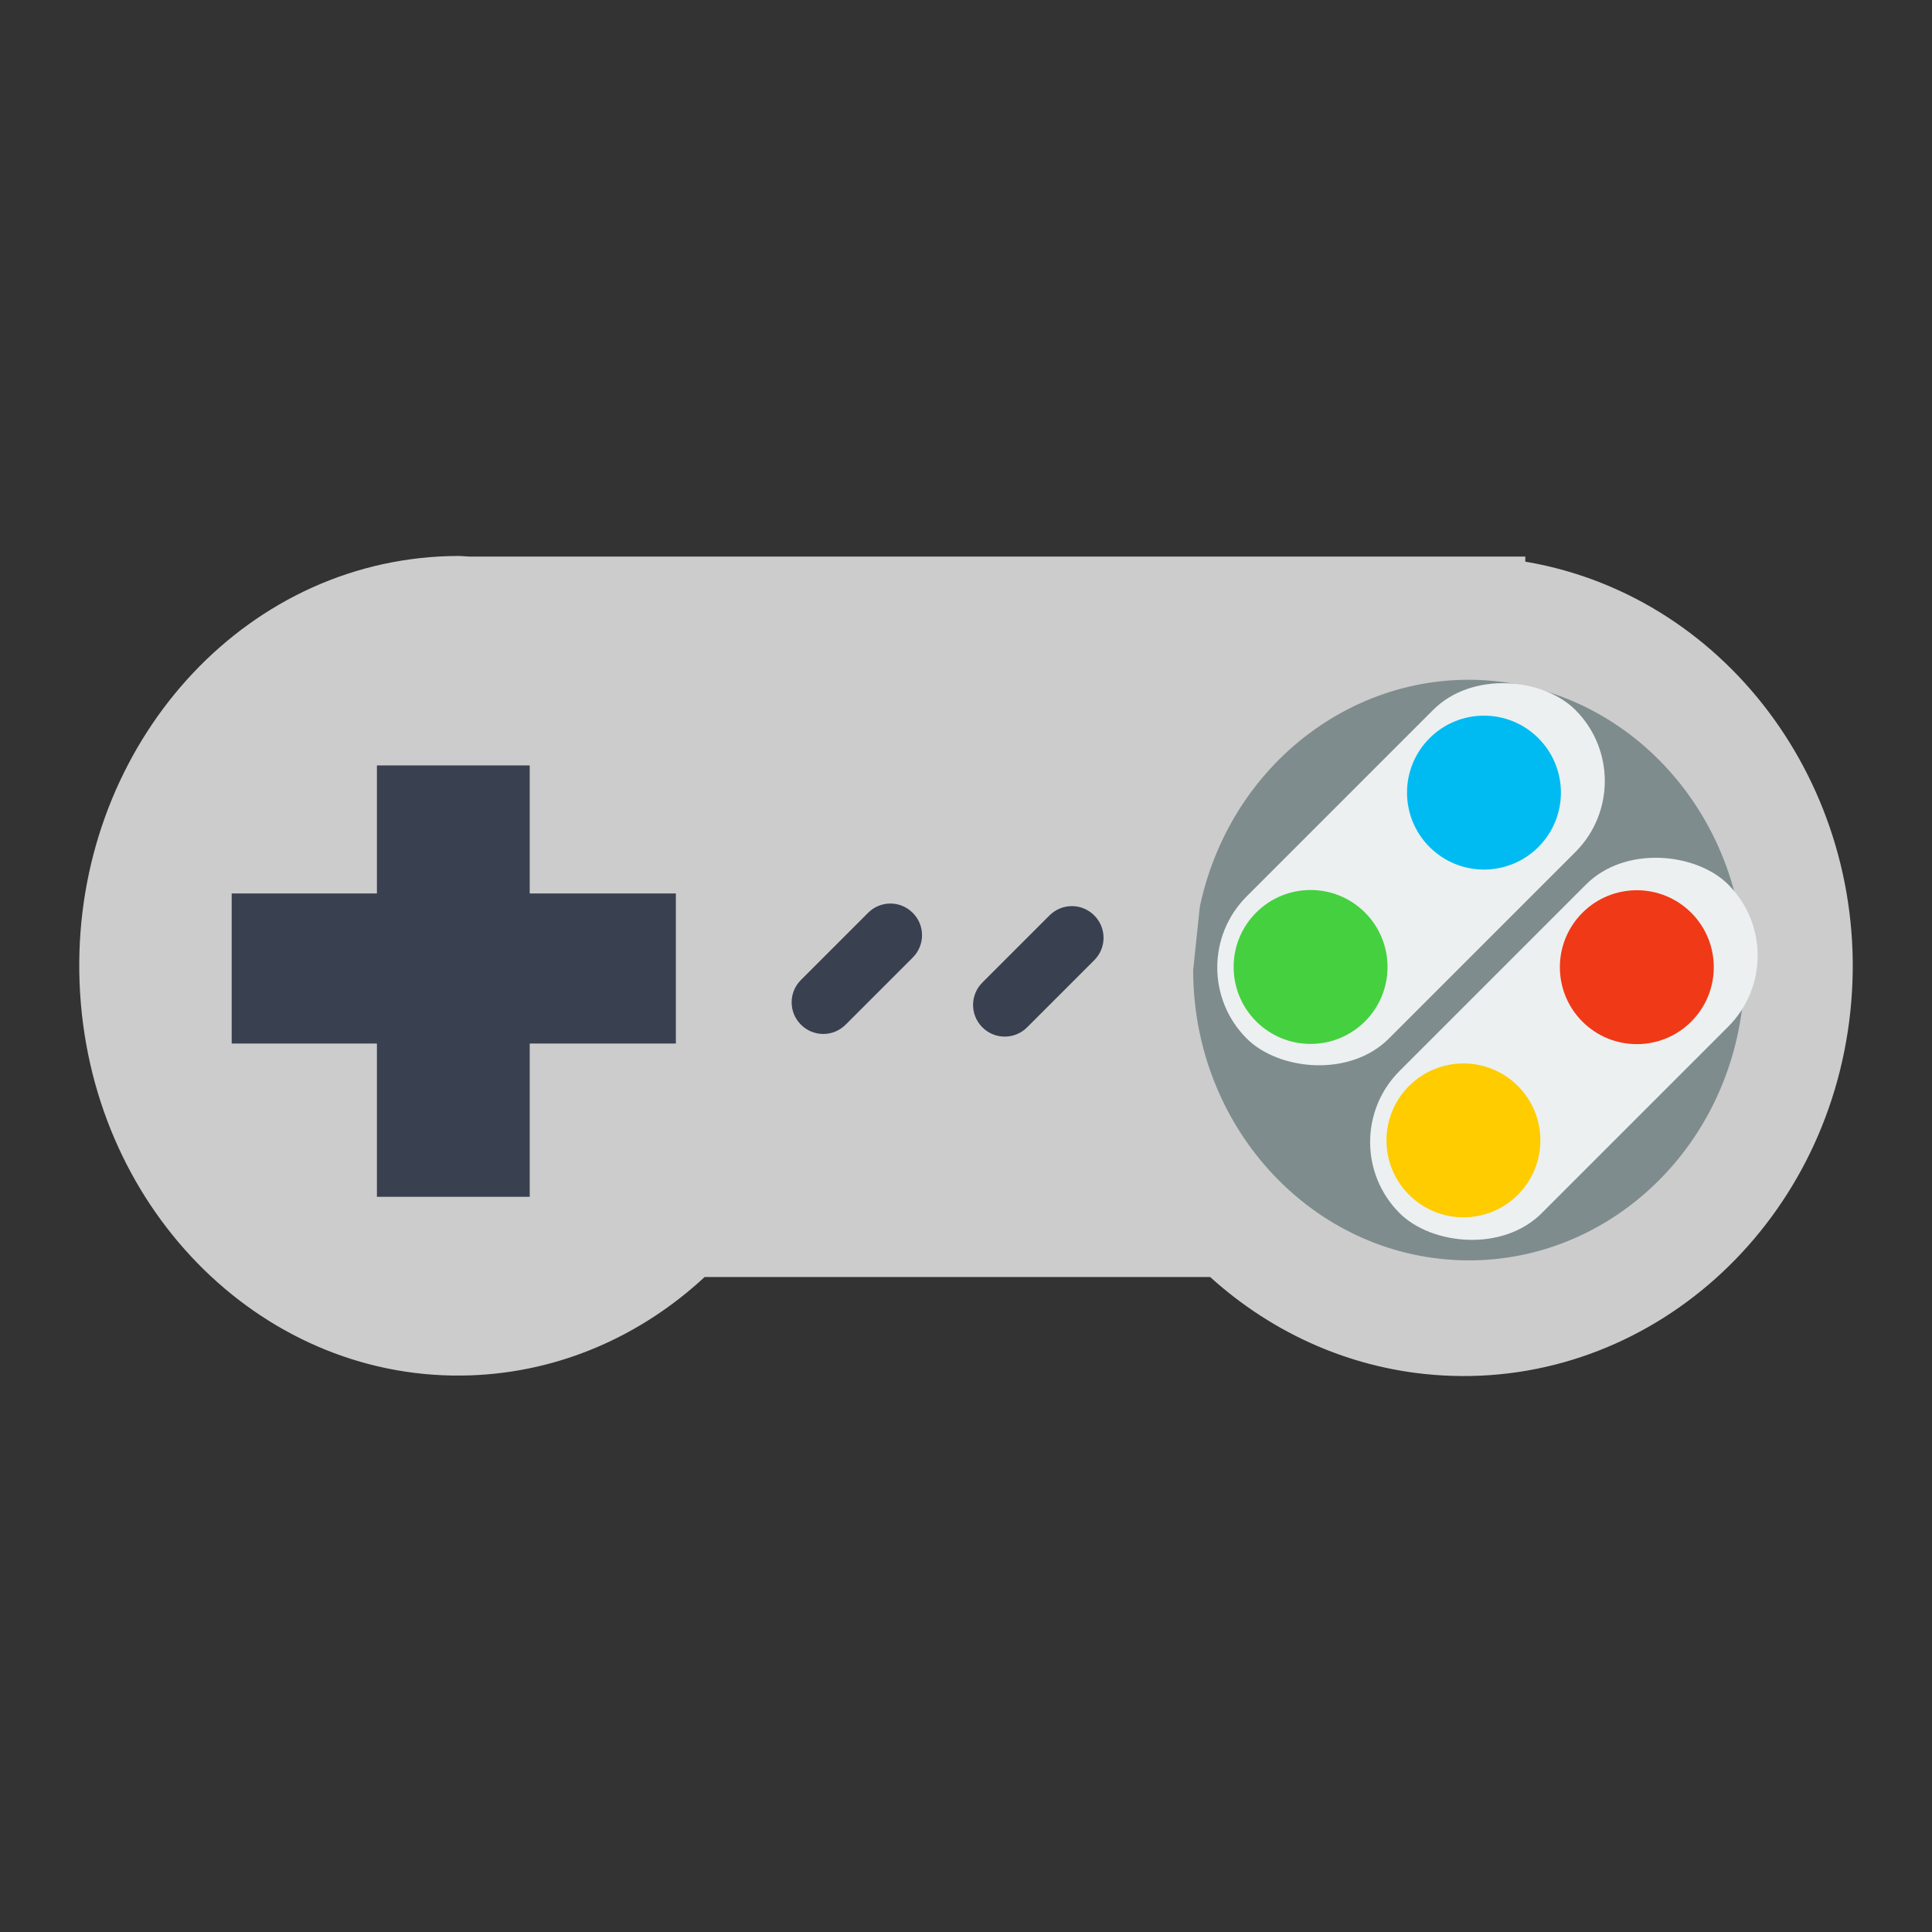 <?xml version="1.0" encoding="UTF-8" standalone="no"?>
<!-- Created using Karbon, part of Calligra: http://www.calligra.org/karbon -->

<svg
   xmlns:dc="http://purl.org/dc/elements/1.1/"
   xmlns:cc="http://creativecommons.org/ns#"
   xmlns:rdf="http://www.w3.org/1999/02/22-rdf-syntax-ns#"
   xmlns:svg="http://www.w3.org/2000/svg"
   xmlns="http://www.w3.org/2000/svg"
   xmlns:sodipodi="http://sodipodi.sourceforge.net/DTD/sodipodi-0.dtd"
   xmlns:inkscape="http://www.inkscape.org/namespaces/inkscape"
   width="512"
   height="512"
   id="svg2"
   version="1.1"
   inkscape:version="0.48.5 r10040"
   sodipodi:docname="mess.svg"
   viewBox="0 0 512 512">
  <rect x="0" y="0" width="512" height="512" fill="#333333" stroke="none"/>
  <sodipodi:namedview
     pagecolor="#ffffff"
     bordercolor="#666666"
     borderopacity="1"
     objecttolerance="10"
     gridtolerance="10"
     guidetolerance="10"
     inkscape:pageopacity="0"
     inkscape:pageshadow="2"
     inkscape:window-width="1366"
     inkscape:window-height="716"
     id="namedview21"
     inkscape:document-units="px"
     showgrid="false"
     units="px"
     inkscape:zoom="1.4594185"
     inkscape:cx="286.34799"
     inkscape:cy="268.77544"
     inkscape:window-x="0"
     inkscape:window-y="0"
     inkscape:window-maximized="1"
     inkscape:current-layer="svg2" />
  <defs
     id="defs4" />
  <path
     style="fill:#cccccc;fill-opacity:1;fill-rule:evenodd;stroke:#003bc3;stroke-width:0;stroke-linecap:square;stroke-linejoin:miter;stroke-miterlimit:2.013"
     d="m 121.389,147.336 c -3.316,0.005 -6.671,0.195 -10.038,0.562 -53.874,5.87 -93.744,56.887 -90.122,115.318 3.621,58.431 49.437,103.224 103.553,101.264 23.686,-0.857 45.216,-10.533 61.955,-26.059 l 133.969,0 c 16.667,15.086 37.961,24.718 61.493,26.079 54.666,3.162 102.16,-39.204 108.171,-96.506 6.01,-57.304 -31.561,-109.576 -85.565,-119.052 -0.195,-0.031 -0.387,-0.051 -0.582,-0.082 l 0,-1.365 -19.474,0 -260.328,0 c -1.016,-0.031 -2.01,-0.162 -3.031,-0.16 z"
     id="shape0"
     inkscape:connector-curvature="0" />
  <path
     style="fill:#7f8c8d;fill-rule:evenodd;stroke:#003bc3;stroke-width:0;stroke-linecap:square;stroke-linejoin:miter;stroke-miterlimit:2"
     inkscape:connector-curvature="0"
     d="m 316.204,257.103 c 0.01,40.839 30.323,74.552 69.048,76.792 38.725,2.24 72.362,-27.774 76.619,-68.366 4.258,-40.592 -22.35,-77.613 -60.605,-84.326 -38.255,-6.713 -74.825,19.222 -83.298,59.075"
     stroke-miterlimit="2"
     id="shape3" />
  <path
     style="fill:#394050;fill-opacity:1;fill-rule:evenodd;stroke:#003bc3;stroke-width:0;stroke-linecap:square;stroke-linejoin:miter;stroke-miterlimit:2.013"
     d="m 99.887,202.846 0,33.929 -38.486,0 0,39.771 38.486,0 0,40.614 40.494,0 0,-40.614 38.727,0 0,-39.771 -38.727,0 0,-33.929 -40.494,0 z m 136.077,36.599 c -2.144,0 -4.28,0.826 -5.922,2.469 l -17.788,17.788 c -3.285,3.285 -3.285,8.56 0,11.845 3.285,3.285 8.56,3.285 11.845,0 l 17.788,-17.788 c 3.285,-3.285 3.285,-8.56 0,-11.845 -1.643,-1.643 -3.779,-2.469 -5.922,-2.469 z m 48.103,0.683 c -2.144,0 -4.3,0.826 -5.943,2.469 l -17.788,17.788 c -3.285,3.285 -3.285,8.58 0,11.865 3.285,3.285 8.58,3.285 11.865,0 l 17.788,-17.787 c 3.285,-3.285 3.285,-8.58 0,-11.865 -1.643,-1.643 -3.779,-2.469 -5.922,-2.469 z"
     id="shape4"
     inkscape:connector-curvature="0" />
  <rect
     style="fill:#ecf0f1;fill-rule:evenodd;stroke:#003bc3;stroke-width:0;stroke-linecap:square;stroke-linejoin:miter;stroke-miterlimit:2.013"
     y="401.592"
     x="39.01"
     ry="19.982pt"
     rx="19.982pt"
     height="39.965pt"
     width="92.373pt"
     stroke-miterlimit="2.013"
     transform="rotate(-45)"
     id="shape8" />
  <path
     style="fill:#45d03f;fill-opacity:1;fill-rule:evenodd;stroke:#003bc3;stroke-width:0;stroke-linecap:square;stroke-linejoin:miter;stroke-miterlimit:2"
     inkscape:connector-curvature="0"
     d="m 361.739,241.835 c -7.964,-7.964 -20.876,-7.964 -28.84,0 -7.964,7.964 -7.964,20.876 0,28.84 7.964,7.964 20.876,7.964 28.84,0 7.964,-7.964 7.964,-20.876 0,-28.84"
     stroke-miterlimit="2"
     id="shape9" />
  <path
     style="fill:#00bbf2;fill-opacity:1;fill-rule:evenodd;stroke:#003bc3;stroke-width:0;stroke-linecap:square;stroke-linejoin:miter;stroke-miterlimit:2"
     inkscape:connector-curvature="0"
     d="m 407.687,195.628 c -7.964,-7.964 -20.876,-7.964 -28.84,0 -7.964,7.964 -7.964,20.876 0,28.84 7.964,7.964 20.876,7.964 28.84,0 7.964,-7.964 7.964,-20.876 0,-28.84"
     stroke-miterlimit="2"
     id="shape10" />
  <rect
     style="fill:#ecf0f1;fill-rule:evenodd;stroke:#003bc3;stroke-width:0;stroke-linecap:square;stroke-linejoin:miter;stroke-miterlimit:2"
     y="462.952"
     x="34.938"
     ry="19.982pt"
     rx="19.982pt"
     height="39.965pt"
     width="92.373pt"
     stroke-miterlimit="2"
     transform="rotate(-45)"
     id="shape11" />
  <path
     style="fill:#ffcc00;fill-opacity:1;fill-rule:evenodd;stroke:#003bc3;stroke-width:0;stroke-linecap:square;stroke-linejoin:miter;stroke-miterlimit:2"
     inkscape:connector-curvature="0"
     d="m 402.247,287.791 c -7.964,-7.964 -20.876,-7.964 -28.84,0 -7.964,7.964 -7.964,20.876 0,28.84 7.964,7.964 20.876,7.964 28.84,0 7.964,-7.964 7.964,-20.876 0,-28.84"
     stroke-miterlimit="2"
     id="shape12" />
  <path
     style="fill:#f03916;fill-opacity:1;fill-rule:evenodd;stroke:#003bc3;stroke-width:0;stroke-linecap:square;stroke-linejoin:miter;stroke-miterlimit:2"
     inkscape:connector-curvature="0"
     d="m 448.196,241.896 c -7.964,-7.964 -20.876,-7.964 -28.84,0 -7.964,7.964 -7.964,20.876 0,28.84 7.964,7.964 20.876,7.964 28.84,0 7.964,-7.964 7.964,-20.876 0,-28.84"
     stroke-miterlimit="2"
     id="shape13" />
</svg>
